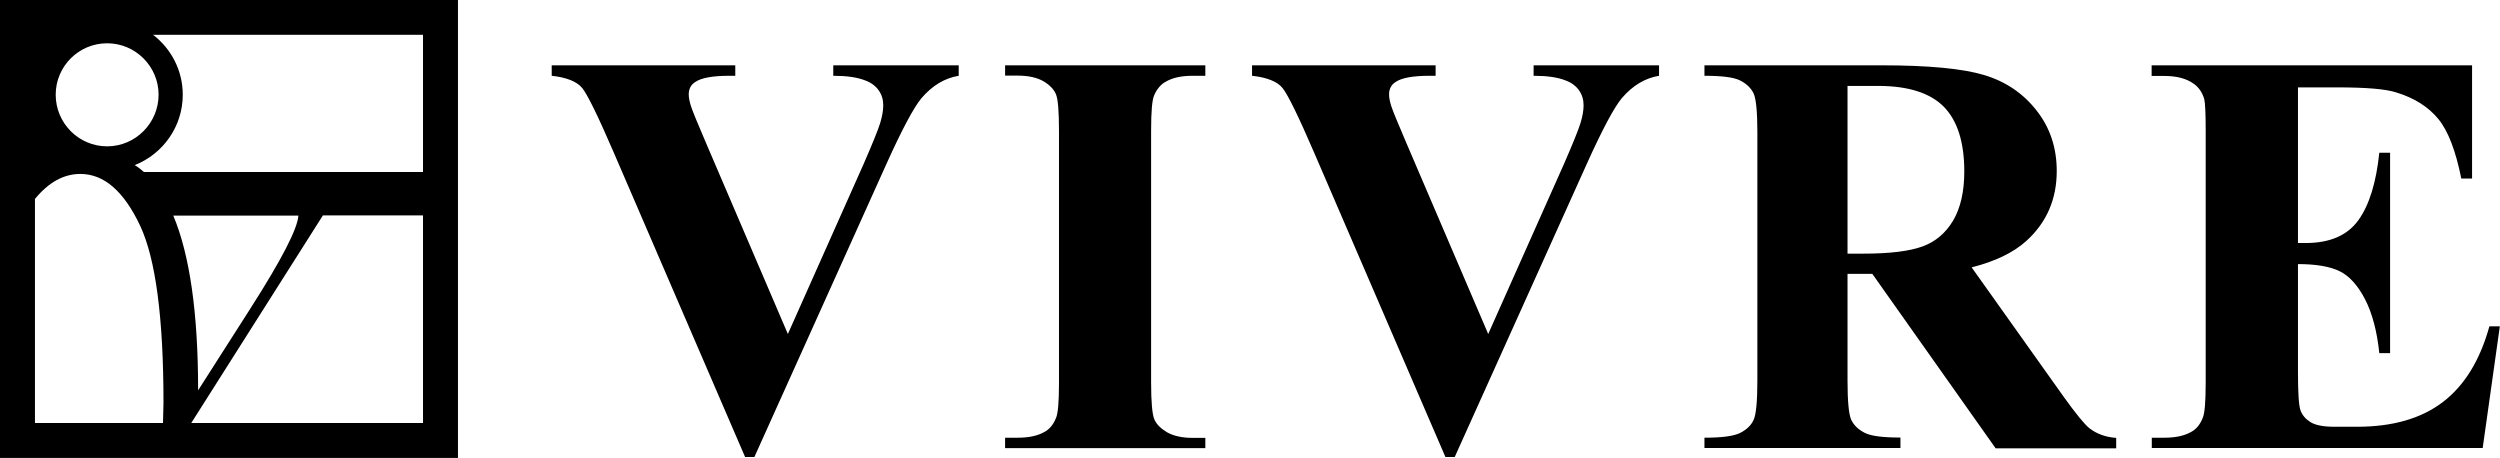<svg xmlns="http://www.w3.org/2000/svg" viewBox="0 0 1530.7 280.4"><path d="M0 0v280.4h280.4V0H0zm259 105.3H88.1c-1.8-1.6-3.6-3-5.6-4.2 17.2-6.8 29.4-23.5 29.4-43.1 0-14.9-7.1-28.2-18.2-36.7H259v84zm-76.3 26.6c-.4 7.9-10.1 26.8-29.2 56.7L121.3 239c0-47.3-5.1-82.9-15.2-107h76.6zM34.1 58c0-17.4 14.1-31.5 31.5-31.5S97.1 40.7 97.1 58 83 89.6 65.6 89.6 34.1 75.4 34.1 58zm-12.7 63.8c8.4-10.2 17.6-15.3 27.8-15.3 14.5 0 26.7 10.6 36.7 31.9 9.4 20.2 14.2 56.2 14.2 108.2l-.3 12.4H21.4V121.8zM117.1 259l80.6-127.1H259V259H117.1zM587 40v6.4c-8.5 1.4-16.1 5.9-22.8 13.7-4.8 5.8-12 19.3-21.6 40.6l-80.7 179.1h-5.7L375.8 93.4c-9.7-22.5-16.2-35.7-19.4-39.6-3.3-3.9-9.5-6.4-18.6-7.4V40h112.4v6.4h-3.8c-10.1 0-17.1 1.3-20.7 3.8-2.7 1.7-4 4.3-4 7.6 0 2.1.5 4.5 1.4 7.3.9 2.8 4 10.4 9.3 22.7l50 116.7 46.3-103.9c5.5-12.6 8.9-21 10.2-25.2 1.3-4.3 1.9-7.9 1.9-10.9 0-3.5-.9-6.5-2.8-9.2-1.8-2.6-4.6-4.7-8.1-6-5-2-11.5-2.9-19.7-2.9V40H587zm151 228v6.4H615.4V268h7.8c6.8 0 12.3-1.2 16.4-3.6 3-1.6 5.3-4.4 6.9-8.3 1.3-2.8 1.9-10 1.9-21.8V80.1c0-12-.6-19.5-1.9-22.5-1.3-3-3.8-5.6-7.7-7.9-3.9-2.2-9.1-3.4-15.6-3.4h-7.8V40H738v6.4h-7.8c-6.8 0-12.3 1.2-16.4 3.6-3 1.6-5.4 4.4-7.1 8.3-1.3 2.8-1.9 10-1.9 21.8v154.2c0 12 .7 19.5 2 22.5s3.9 5.6 7.8 7.9c3.9 2.2 9.1 3.4 15.6 3.4h7.8zm277.8-228v6.4c-8.5 1.4-16.1 5.9-22.8 13.7-4.8 5.8-12 19.3-21.6 40.6l-80.7 179.1H885L804.6 93.4c-9.7-22.5-16.2-35.7-19.4-39.6s-9.5-6.4-18.6-7.4V40H879v6.4h-3.8c-10.1 0-17.1 1.3-20.7 3.8-2.7 1.7-4 4.3-4 7.6 0 2.1.5 4.5 1.4 7.3.9 2.8 4 10.4 9.3 22.7l50 116.7 46.3-103.9c5.5-12.6 8.9-21 10.2-25.2 1.3-4.3 1.9-7.9 1.9-10.9 0-3.5-.9-6.5-2.8-9.2-1.8-2.6-4.6-4.7-8.1-6-5-2-11.5-2.9-19.7-2.9V40h76.8zm115.4 127.5v65.7c0 12.7.8 20.7 2.3 23.9 1.6 3.3 4.3 5.9 8.2 7.9 3.9 2 11.2 2.9 21.9 2.9v6.4h-120V268c10.8 0 18.2-1 22-3 3.9-2 6.6-4.6 8.1-7.9 1.5-3.2 2.3-11.2 2.3-23.9V81.1c0-12.7-.8-20.7-2.3-23.9-1.6-3.3-4.3-5.9-8.2-7.9-3.9-2-11.2-2.9-21.9-2.9V40h108.9c28.3 0 49.1 2 62.2 5.9 13.1 3.9 23.9 11.1 32.2 21.7 8.3 10.5 12.4 22.9 12.4 37.1 0 17.3-6.2 31.6-18.7 42.9-7.9 7.1-19.1 12.5-33.4 16.1l56.4 79.3c7.4 10.3 12.6 16.7 15.7 19.2 4.7 3.6 10.2 5.5 16.4 5.9v6.4h-73.8l-75.5-106.8h-15.2zm0-114.9v102.7h9.9c16 0 28-1.5 36-4.4 8-2.9 14.2-8.2 18.8-15.9 4.5-7.7 6.8-17.7 6.8-30 0-17.9-4.2-31.1-12.5-39.6-8.4-8.5-21.8-12.8-40.4-12.8h-18.6zm275.8.8v95.4h4.7c14.9 0 25.6-4.7 32.3-14 6.7-9.3 10.9-23.1 12.8-41.3h6.6v122.7h-6.6c-1.4-13.4-4.3-24.3-8.7-32.9-4.4-8.5-9.6-14.3-15.5-17.2-5.9-2.9-14.4-4.4-25.6-4.4v66c0 12.9.5 20.8 1.6 23.7 1.1 2.9 3.1 5.2 6.1 7.1 3 1.8 7.8 2.8 14.5 2.8h14c21.9 0 39.4-5.1 52.6-15.2 13.2-10.1 22.7-25.6 28.4-46.3h6.4l-10.5 74.5h-202.6V268h7.8c6.8 0 12.3-1.2 16.4-3.6 3-1.6 5.3-4.4 6.9-8.3 1.3-2.8 1.9-10 1.9-21.8V80.1c0-10.6-.3-17.1-.9-19.5-1.2-4-3.3-7.1-6.4-9.3-4.4-3.2-10.4-4.8-18-4.8h-7.8V40h196.2v69.3h-6.6c-3.4-16.9-8-29.1-14.1-36.5-6.1-7.4-14.6-12.8-25.7-16.2-6.4-2.1-18.5-3.1-36.3-3.1H1407z"/></svg>